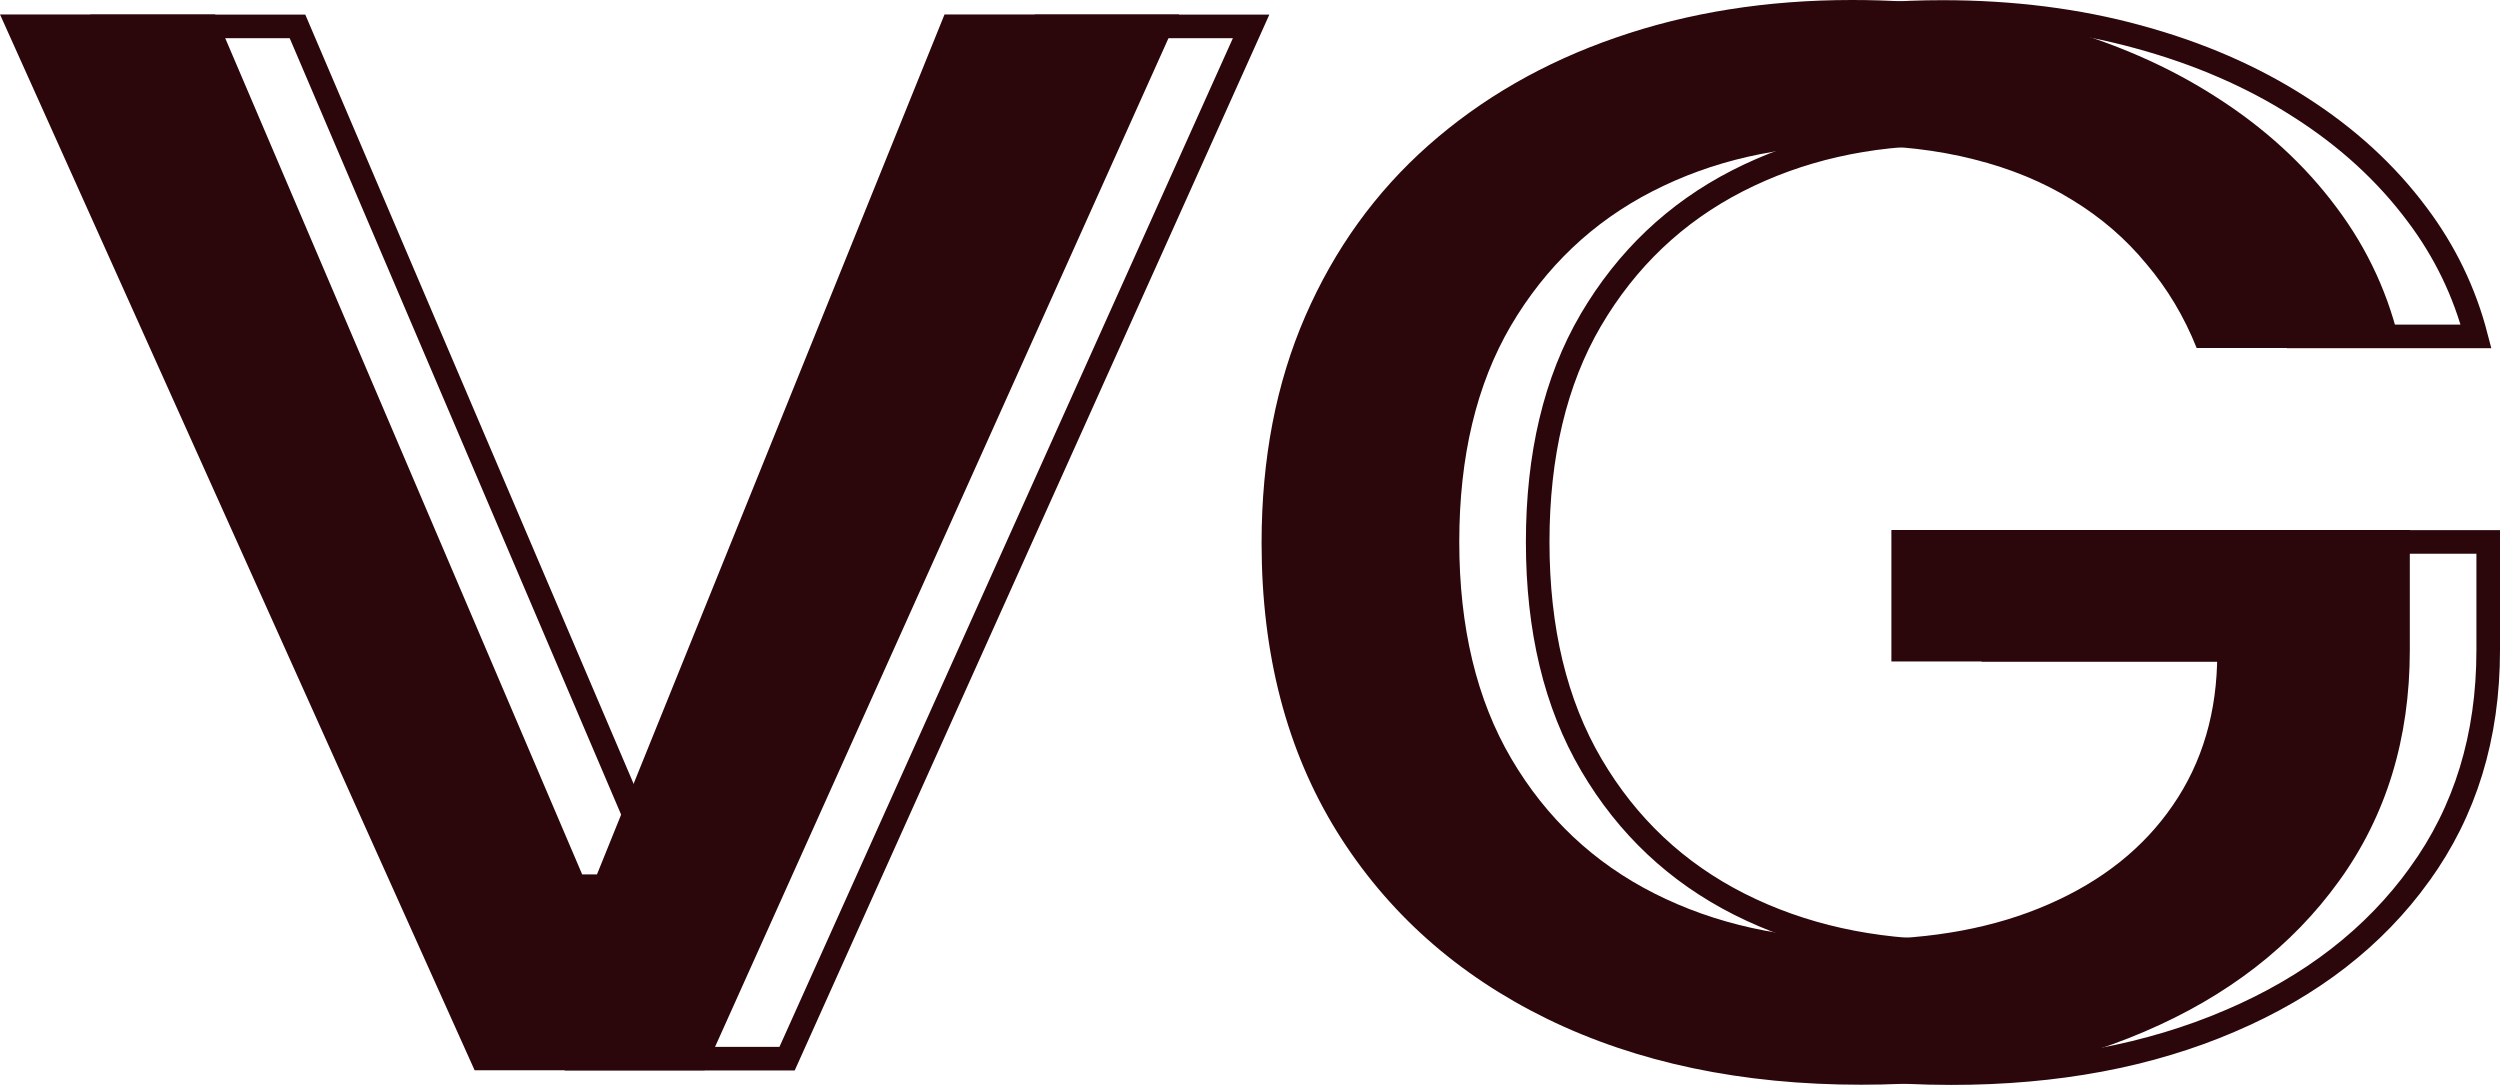 <svg width="106" height="46" viewBox="0 0 106 46" fill="none" xmlns="http://www.w3.org/2000/svg">
<path d="M9.12 0.612L24.684 37.074H25.312L40.048 0.612H49.996L29.872 45.38H20.124L0 0.612H9.12ZM93.138 14.755C92.61 13.429 91.9 12.241 91.008 11.192C90.134 10.128 89.088 9.225 87.868 8.481C86.648 7.724 85.256 7.148 83.69 6.755C82.143 6.361 80.441 6.164 78.584 6.164C75.435 6.164 72.595 6.813 70.065 8.11C67.535 9.407 65.532 11.309 64.058 13.815C62.602 16.307 61.873 19.36 61.873 22.974C61.873 26.603 62.611 29.671 64.085 32.177C65.56 34.684 67.58 36.586 70.147 37.883C72.714 39.18 75.635 39.828 78.912 39.828C81.952 39.828 84.6 39.333 86.858 38.342C89.133 37.351 90.89 35.952 92.127 34.145C93.383 32.323 94.011 30.181 94.011 27.718L96.196 28.046H80.195V22.472H102.176V27.565C102.176 31.325 101.175 34.589 99.173 37.358C97.188 40.112 94.439 42.24 90.926 43.741C87.431 45.242 83.426 45.992 78.912 45.992C73.851 45.992 69.41 45.06 65.587 43.194C61.782 41.329 58.815 38.684 56.685 35.26C54.556 31.82 53.491 27.74 53.491 23.018C53.491 19.448 54.11 16.242 55.347 13.4C56.585 10.558 58.324 8.146 60.563 6.164C62.82 4.168 65.469 2.645 68.509 1.596C71.567 0.532 74.907 -4.89208e-06 78.53 -4.89208e-06C81.552 -4.89208e-06 84.364 0.357 86.967 1.071C89.588 1.785 91.918 2.798 93.957 4.11C96.014 5.421 97.716 6.98 99.063 8.788C100.41 10.58 101.32 12.569 101.793 14.755H93.138Z" fill="#2B070B"/>
<path d="M96.364 34.435C97.539 32.731 98.184 30.765 98.312 28.553H100.02L100.095 27.559L97.909 27.231L97.335 27.145V27.553H84.519V22.979H105.5V27.573C105.5 31.238 104.526 34.398 102.591 37.072L102.591 37.073C100.666 39.745 97.994 41.819 94.554 43.289L94.553 43.289C91.13 44.759 87.195 45.5 82.736 45.5C77.737 45.5 73.374 44.579 69.631 42.753C65.906 40.927 63.012 38.344 60.935 35.004C58.861 31.656 57.815 27.67 57.815 23.026C57.815 19.514 58.423 16.377 59.63 13.607C60.84 10.83 62.536 8.478 64.718 6.546C66.923 4.596 69.513 3.105 72.496 2.076L72.497 2.076C75.496 1.032 78.78 0.508 82.354 0.508C85.336 0.508 88.103 0.86 90.659 1.561L90.659 1.561C93.238 2.263 95.52 3.257 97.51 4.538L97.512 4.539C99.522 5.82 101.178 7.339 102.486 9.094L102.487 9.095C103.666 10.663 104.497 12.385 104.985 14.263H97.296C96.765 13.015 96.071 11.886 95.215 10.879C94.306 9.772 93.218 8.834 91.954 8.063C90.686 7.276 89.246 6.682 87.637 6.277C86.043 5.872 84.299 5.672 82.408 5.672C79.188 5.672 76.269 6.336 73.661 7.672C71.044 9.014 68.972 10.983 67.451 13.569L67.45 13.57C65.939 16.156 65.198 19.301 65.198 22.982C65.198 26.678 65.949 29.838 67.478 32.438C69.001 35.027 71.092 36.996 73.745 38.336C76.391 39.673 79.392 40.336 82.736 40.336C85.83 40.336 88.549 39.832 90.883 38.807M96.364 34.435C96.364 34.435 96.363 34.436 96.363 34.436L95.951 34.152L96.364 34.435C96.364 34.435 96.364 34.435 96.364 34.435ZM96.364 34.435C95.067 36.329 93.231 37.784 90.883 38.807M90.883 38.807C90.883 38.807 90.883 38.807 90.883 38.807L90.682 38.349L90.882 38.808C90.882 38.807 90.882 38.807 90.883 38.807ZM24.271 44.888L4.597 1.12H12.614L28.048 37.278L28.178 37.581H28.508H29.136H29.473L29.599 37.269L44.209 1.12H53.047L33.372 44.888H24.271Z" stroke="#2B070B"/>
</svg>
